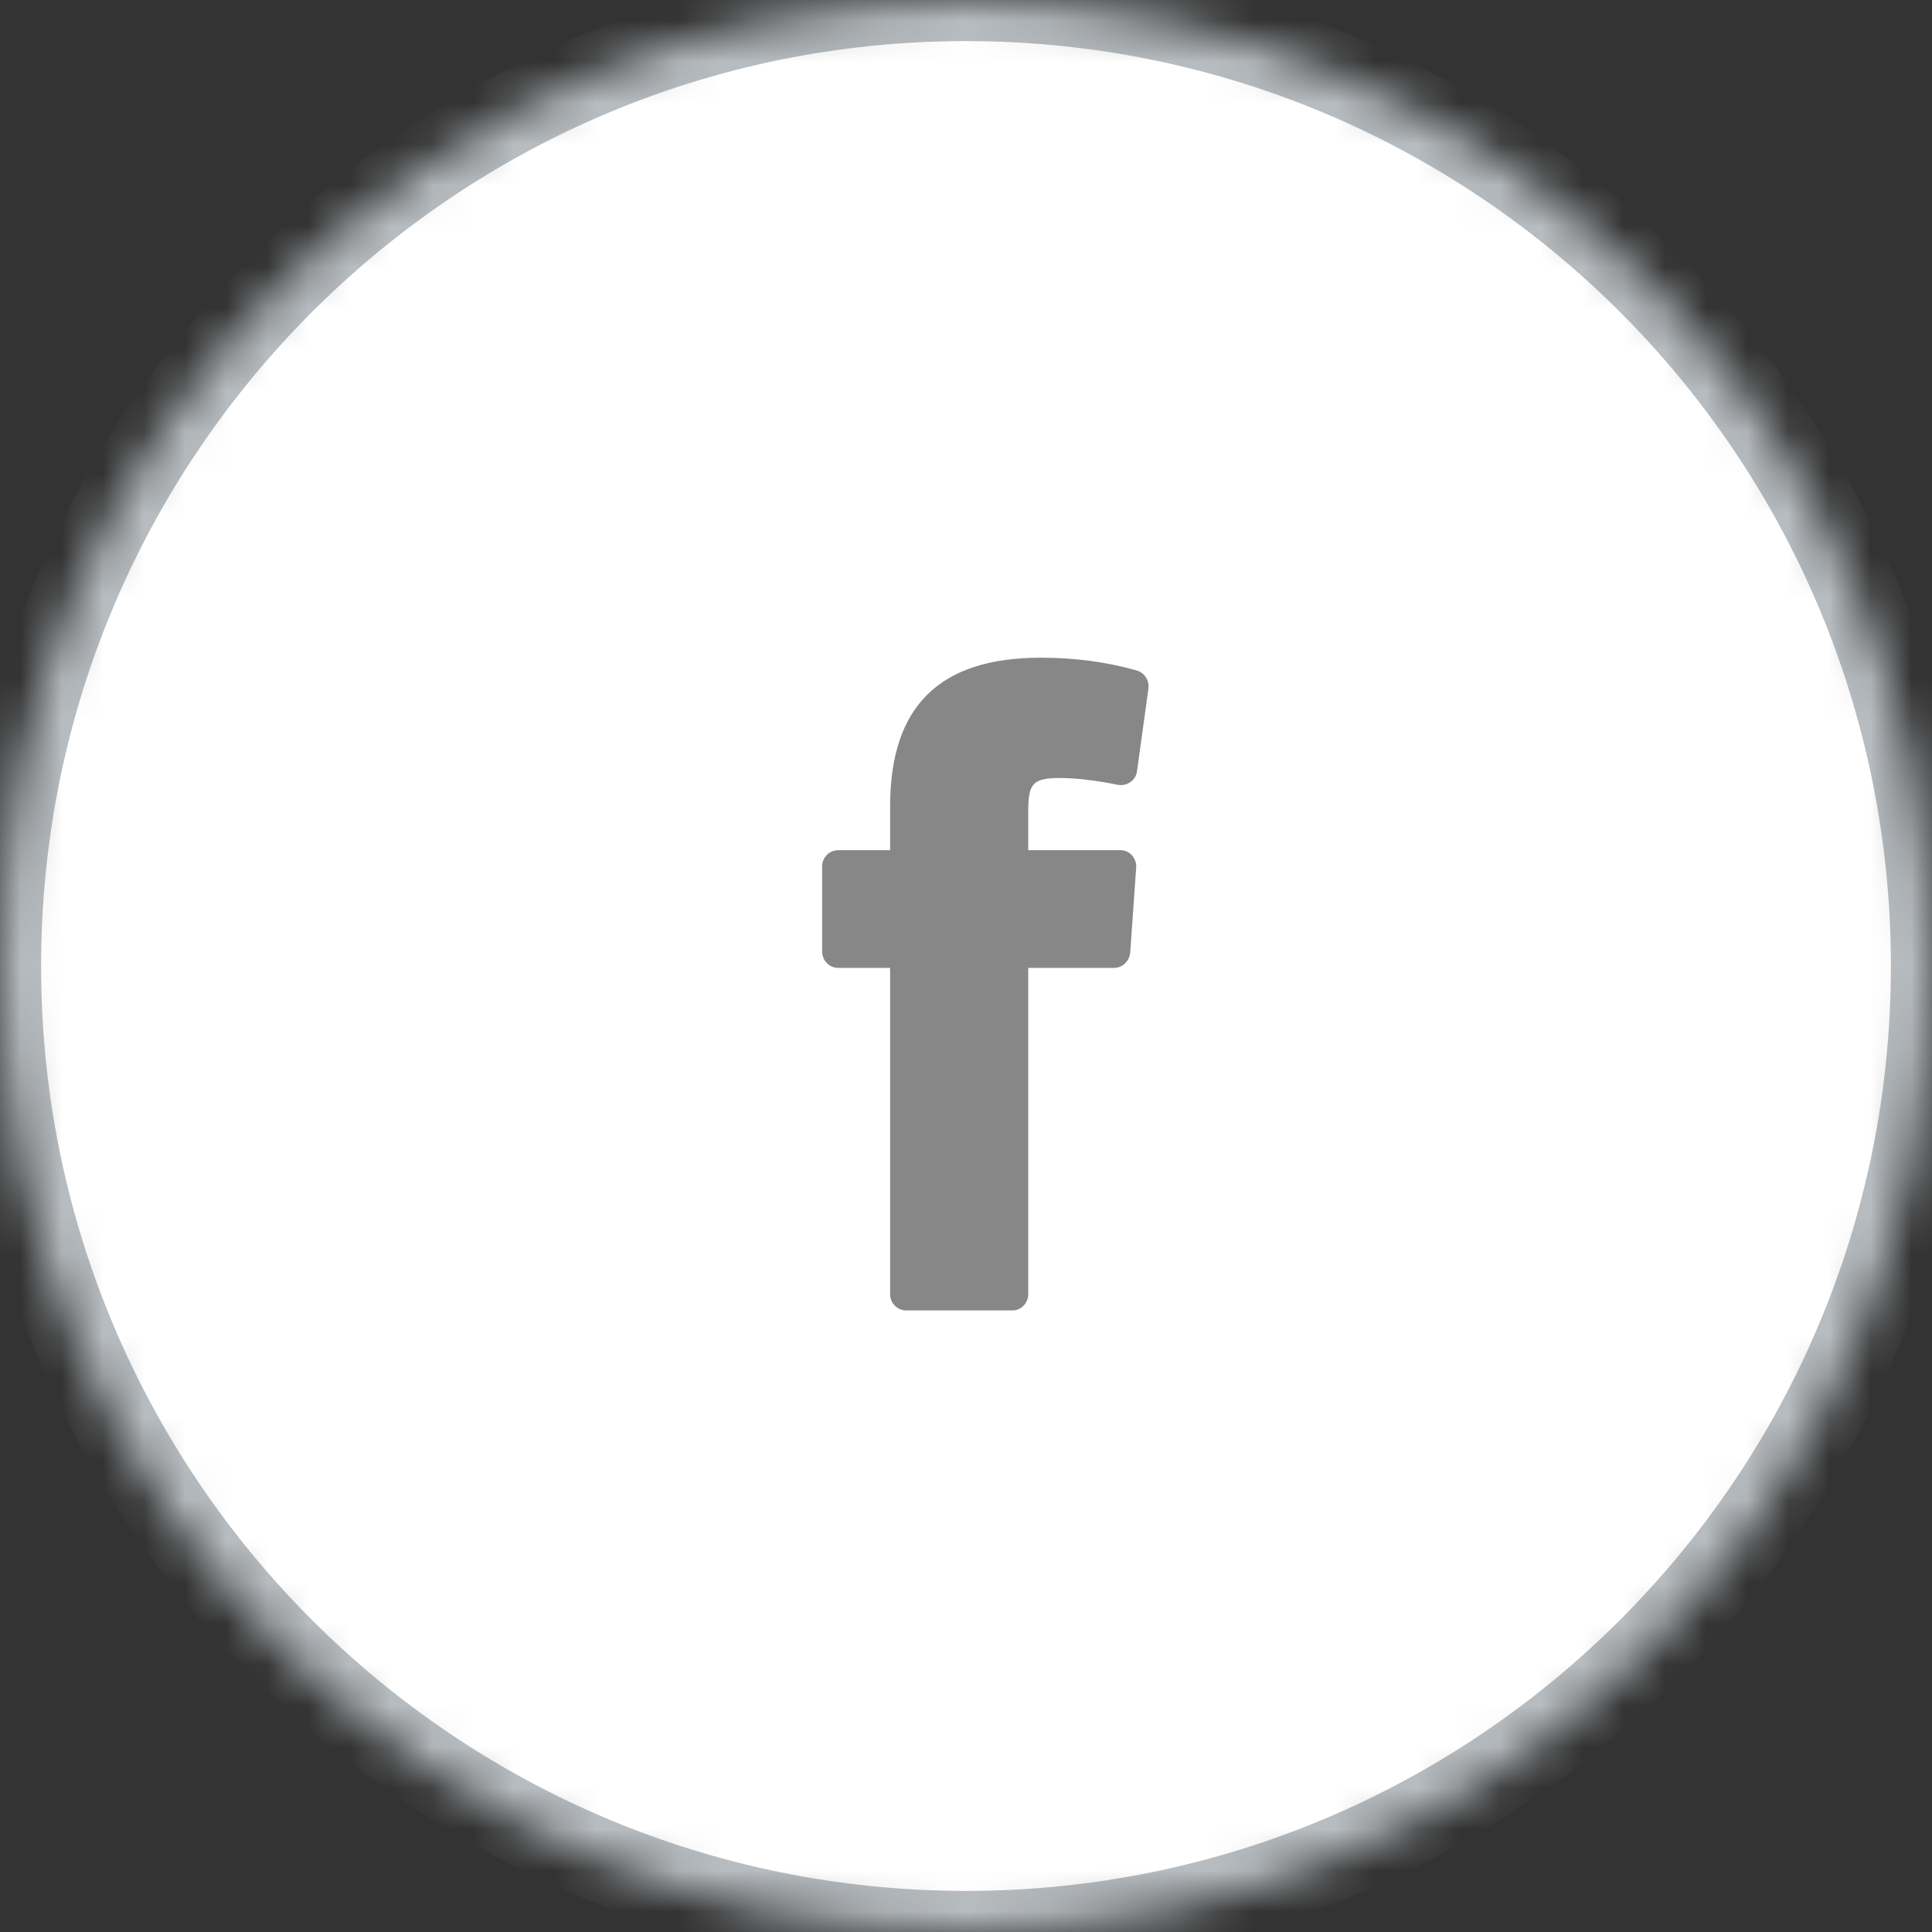 <?xml version="1.0" encoding="UTF-8" standalone="no"?>
<svg width="47px" height="47px" viewBox="0 0 47 47" version="1.1" xmlns="http://www.w3.org/2000/svg" xmlns:xlink="http://www.w3.org/1999/xlink">
    <rect x="0" y="0" width="47" height="47" fill="#333333" stroke="none"/>
    <!-- Generator: Sketch 42 (36781) - http://www.bohemiancoding.com/sketch -->
    <title>Social/facebook</title>
    <desc>Created with Sketch.</desc>
    <defs>
        <path d="M23.5,47 C36.479,47 47,36.479 47,23.5 C47,10.521 36.479,0 23.5,0 C10.521,0 0,10.521 0,23.5 C0,36.479 10.521,47 23.5,47 Z" id="path-1"></path>
        <mask id="mask-2" maskContentUnits="userSpaceOnUse" maskUnits="objectBoundingBox" x="0" y="0" width="47" height="47" fill="white">
            <use xlink:href="#path-1"></use>
        </mask>
    </defs>
    <g id="HighFidelity---Profession" stroke="none" stroke-width="1" fill="none" fill-rule="evenodd">
        <g id="Professional-Template-Mobile-Lawyer" transform="translate(-36, -4456)">
            <g id="Group-2" transform="translate(36, 4456)">
                <g id="Social/facebook">
                    <use id="Oval-27" stroke="#B7BCC0" mask="url(#mask-2)" stroke-width="2" fill="#FFFFFF" xlink:href="#path-1"></use>
                    <path d="M25.789,18.926 C26.192,18.926 26.74,18.998 27.185,19.091 C27.288,19.112 27.402,19.091 27.495,19.029 C27.588,18.967 27.65,18.864 27.66,18.76 L27.939,16.744 C27.96,16.558 27.846,16.362 27.65,16.31 C26.926,16.103 26.141,16 25.324,16 C22.853,16 21.654,17.178 21.654,19.618 L21.654,20.683 L20.393,20.683 C20.176,20.683 20,20.859 20,21.076 L20,23.143 C20,23.371 20.176,23.546 20.393,23.546 L21.654,23.546 L21.654,31.486 C21.654,31.703 21.83,31.879 22.047,31.879 L24.631,31.879 C24.838,31.879 25.014,31.703 25.014,31.486 L25.014,23.546 L27.102,23.546 C27.309,23.546 27.474,23.381 27.495,23.174 L27.64,21.107 C27.65,20.993 27.608,20.89 27.536,20.807 C27.464,20.724 27.36,20.683 27.257,20.683 L25.014,20.683 L25.014,19.773 C25.014,19.091 25.086,18.926 25.789,18.926 L25.789,18.926 Z" id="facebook-ico" fill="#878787"></path>
                </g>
            </g>
        </g>
    </g>
</svg>